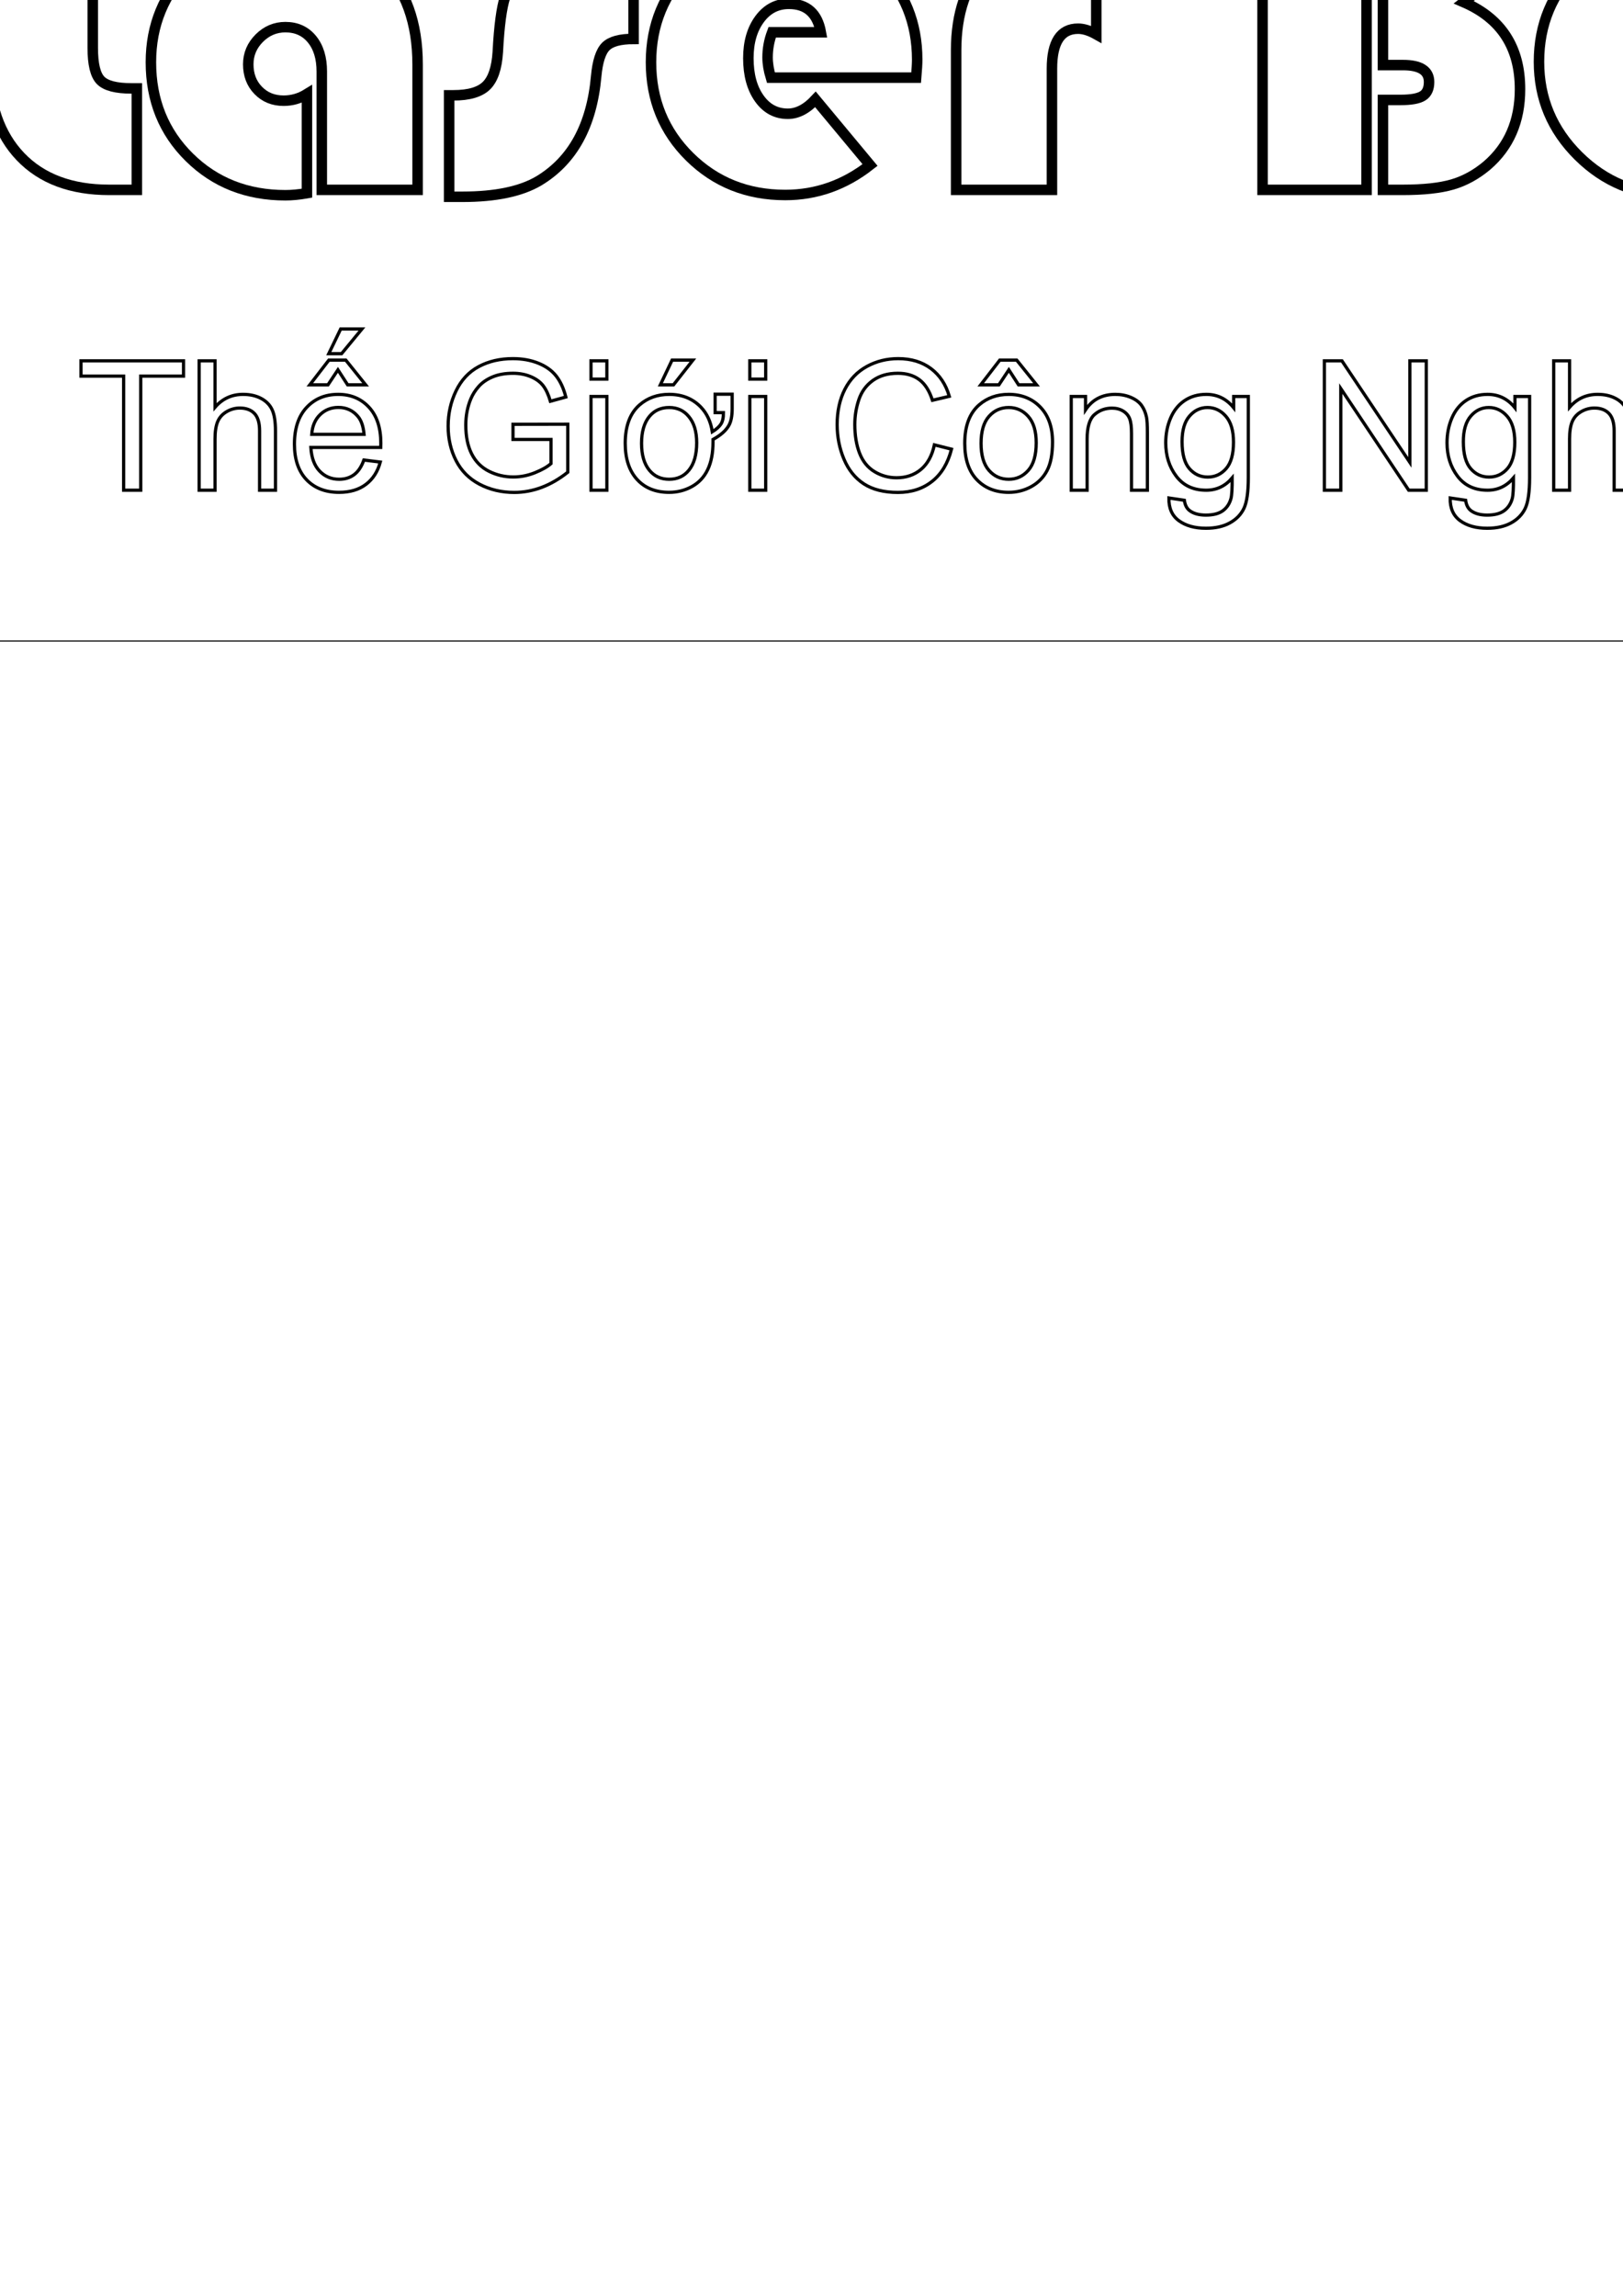 <?xml version="1.0" encoding="UTF-8" standalone="no"?>
<!-- Created with Inkscape (http://www.inkscape.org/) -->

<svg
   xmlns:dc="http://purl.org/dc/elements/1.1/"
   xmlns:cc="http://creativecommons.org/ns#"
   xmlns:rdf="http://www.w3.org/1999/02/22-rdf-syntax-ns#"
   xmlns:svg="http://www.w3.org/2000/svg"
   xmlns="http://www.w3.org/2000/svg"
   xmlns:sodipodi="http://sodipodi.sourceforge.net/DTD/sodipodi-0.dtd"
   xmlns:inkscape="http://www.inkscape.org/namespaces/inkscape"
   width="744.094"
   height="1052.362"
   id="svg2"
   version="1.1"
   inkscape:version="0.48.5 r10040"
   sodipodi:docname="drawing1.svg">
  <defs
     id="defs4" />
  <sodipodi:namedview
     id="base"
     pagecolor="#ffffff"
     bordercolor="#666666"
     borderopacity="1.0"
     inkscape:pageopacity="0.0"
     inkscape:pageshadow="2"
     inkscape:zoom="0.69611264"
     inkscape:cx="509.2906"
     inkscape:cy="897.41372"
     inkscape:document-units="px"
     inkscape:current-layer="layer1"
     showgrid="false"
     inkscape:window-width="1366"
     inkscape:window-height="705"
     inkscape:window-x="-8"
     inkscape:window-y="-8"
     inkscape:window-maximized="1" />
  <g
     inkscape:label="Layer 1"
     inkscape:groupmode="layer"
     id="layer1">
    <path
       style="fill:none;stroke:#000000;stroke-width:0.51;stroke-miterlimit:4;stroke-opacity:1"
       d="M -93.87,-105.639 1006.402,-105.639 C 1008.266,-105.639 1009.766,-104.111 1009.766,-102.212 L 1009.766,290.424 C 1009.766,292.323 1008.266,293.851 1006.402,293.851 L -93.87,293.851 C -95.734,293.851 -97.235,292.323 -97.235,290.424 L -97.235,-102.212 C -97.235,-104.111 -95.734,-105.639 -93.87,-105.639 z"
       id="rect2985"
       inkscape:connector-curvature="0" />
    <path
       inkscape:connector-curvature="0"
       id="path3765"
       style="font-size:50px;font-style:normal;font-variant:normal;font-weight:normal;font-stretch:normal;line-height:125%;letter-spacing:0px;word-spacing:0px;fill:none;fill-opacity:1;stroke:#000000;stroke-width:4.811;stroke-opacity:1;font-family:Bauhaus 93;-inkscape-font-specification:'Bauhaus 93,'"
       d="M -5.164,-73.297 42.523,-73.297 42.523,21.961 C 42.523,29.4 43.718,34.352 46.106,36.819 48.494,39.286 53.212,40.519 60.26,40.519 L 62.726,40.519 62.726,87.032 50.041,87.032 C 32.657,87.032 19.11,81.962 9.4,71.821 -0.309,61.681 -5.164,47.605 -5.164,29.595 z" />
    <path
       inkscape:connector-curvature="0"
       id="path3767"
       style="font-size:50px;font-style:normal;font-variant:normal;font-weight:normal;font-stretch:normal;line-height:125%;letter-spacing:0px;word-spacing:0px;fill:none;fill-opacity:1;stroke:#000000;stroke-width:4.811;stroke-opacity:1;font-family:Bauhaus 93;-inkscape-font-specification:'Bauhaus 93,'"
       d="M 140.718,43.103 140.718,88.559 C 137.116,89.185 133.827,89.499 130.852,89.499 113.233,89.499 98.551,83.704 86.805,72.115 75.059,60.526 69.186,46 69.186,28.538 69.186,11.546 75.118,-2.862 86.981,-14.686 98.844,-26.51 113.272,-32.422 130.264,-32.422 149.214,-32.422 164.151,-26.882 175.074,-15.802 185.998,-4.722 191.459,10.411 191.46,29.595 L 191.46,87.032 147.53,87.032 147.53,32.767 C 147.53,26.581 146.023,21.647 143.008,17.967 139.994,14.287 135.941,12.447 130.852,12.446 126.231,12.447 122.238,14.13 118.871,17.497 115.504,20.864 113.82,24.858 113.82,29.478 113.82,34.333 115.347,38.326 118.401,41.458 121.455,44.591 125.331,46.157 130.029,46.157 133.866,46.157 137.429,45.139 140.718,43.103 z" />
    <path
       inkscape:connector-curvature="0"
       id="path3769"
       style="font-size:50px;font-style:normal;font-variant:normal;font-weight:normal;font-stretch:normal;line-height:125%;letter-spacing:0px;word-spacing:0px;fill:none;fill-opacity:1;stroke:#000000;stroke-width:4.811;stroke-opacity:1;font-family:Bauhaus 93;-inkscape-font-specification:'Bauhaus 93,'"
       d="M 290.476,-28.429 290.476,17.85 C 284.29,17.85 280.042,19.005 277.732,21.315 275.422,23.625 273.954,28.186 273.327,34.998 271.291,57.628 262.521,73.603 247.017,82.921 238.795,87.776 227.127,90.203 212.015,90.203 L 205.907,90.203 205.907,43.69 207.904,43.69 C 214.951,43.69 219.982,42.222 222.997,39.286 226.012,36.349 227.754,31.201 228.224,23.84 228.85,11.859 229.966,3.441 231.571,-1.414 233.177,-6.268 236.446,-11.084 241.379,-15.861 249.993,-24.239 261.934,-28.429 277.204,-28.429 z" />
    <path
       inkscape:connector-curvature="0"
       id="path3771"
       style="font-size:50px;font-style:normal;font-variant:normal;font-weight:normal;font-stretch:normal;line-height:125%;letter-spacing:0px;word-spacing:0px;fill:none;fill-opacity:1;stroke:#000000;stroke-width:4.811;stroke-opacity:1;font-family:Bauhaus 93;-inkscape-font-specification:'Bauhaus 93,'"
       d="M 420.032,35.586 353.433,35.586 C 352.415,32.219 351.906,29.126 351.907,26.306 351.906,22.391 352.611,18.554 354.021,14.796 L 376.338,14.796 C 374.772,6.104 369.877,1.758 361.656,1.758 356.174,1.758 351.711,4.088 348.265,8.747 344.82,13.406 343.097,19.377 343.097,26.659 343.097,34.254 344.761,40.401 348.089,45.1 351.417,49.798 355.783,52.147 361.186,52.147 365.571,52.147 369.799,49.955 373.871,45.569 L 398.889,75.639 C 387.222,84.8 374.263,89.381 360.011,89.381 342.627,89.381 328.023,83.547 316.199,71.88 304.375,60.213 298.463,45.765 298.463,28.538 298.463,11.389 304.434,-3.097 316.376,-14.921 328.317,-26.745 342.98,-32.657 360.363,-32.657 377.356,-32.657 391.627,-26.882 403.177,-15.332 414.727,-3.782 420.502,10.45 420.502,27.364 420.502,29.086 420.345,31.827 420.032,35.586 z" />
    <path
       inkscape:connector-curvature="0"
       id="path3773"
       style="font-size:50px;font-style:normal;font-variant:normal;font-weight:normal;font-stretch:normal;line-height:125%;letter-spacing:0px;word-spacing:0px;fill:none;fill-opacity:1;stroke:#000000;stroke-width:4.811;stroke-opacity:1;font-family:Bauhaus 93;-inkscape-font-specification:'Bauhaus 93,'"
       d="M 502.604,-31.248 502.604,15.735 C 499.551,14.013 496.771,13.151 494.265,13.151 486.278,13.151 482.284,19.259 482.284,31.475 L 482.284,87.032 438.355,87.032 438.355,23.018 C 438.355,6.104 442.975,-7.384 452.215,-17.446 461.455,-27.509 473.788,-32.54 489.214,-32.54 492.66,-32.54 497.123,-32.109 502.604,-31.248 z" />
    <path
       inkscape:connector-curvature="0"
       id="path3775"
       style="font-size:50px;font-style:normal;font-variant:normal;font-weight:normal;font-stretch:normal;line-height:125%;letter-spacing:0px;word-spacing:0px;fill:none;fill-opacity:1;stroke:#000000;stroke-width:4.811;stroke-opacity:1;font-family:Bauhaus 93;-inkscape-font-specification:'Bauhaus 93,'"
       d="M 578.834,-73.297 637.093,-73.297 C 671.626,-73.297 688.892,-59.711 688.892,-32.54 688.892,-19.071 682.98,-7.874 671.156,1.053 688.305,8.492 696.879,21.765 696.879,40.871 696.879,55.514 691.828,67.182 681.727,75.874 676.794,80.024 671.508,82.921 665.87,84.565 660.232,86.21 652.637,87.032 643.084,87.032 L 634.039,87.032 634.039,45.804 642.144,45.804 C 646.921,45.804 650.288,45.198 652.245,43.984 654.203,42.77 655.182,40.636 655.182,37.582 655.182,32.414 651.188,29.83 643.201,29.83 L 634.039,29.83 634.039,-12.924 C 642.81,-12.924 647.195,-15.939 647.195,-21.969 647.195,-27.528 643.24,-30.308 635.331,-30.308 L 626.522,-30.308 626.522,87.032 578.834,87.032 z" />
    <path
       inkscape:connector-curvature="0"
       id="path3777"
       style="font-size:50px;font-style:normal;font-variant:normal;font-weight:normal;font-stretch:normal;line-height:125%;letter-spacing:0px;word-spacing:0px;fill:none;fill-opacity:1;stroke:#000000;stroke-width:4.811;stroke-opacity:1;font-family:Bauhaus 93;-inkscape-font-specification:'Bauhaus 93,'"
       d="M 768.293,-32.54 C 784.894,-32.54 799.126,-26.569 810.989,-14.627 822.852,-2.686 828.784,11.624 828.784,28.303 828.784,45.217 822.774,59.625 810.754,71.528 798.734,83.43 784.228,89.381 767.236,89.381 750.244,89.381 735.718,83.41 723.66,71.469 711.6,59.527 705.571,45.139 705.571,28.303 705.571,11.155 711.6,-3.273 723.66,-14.98 735.718,-26.686 750.596,-32.54 768.293,-32.54 z M 767.119,10.802 C 762.42,10.802 758.427,12.505 755.138,15.911 751.849,19.318 750.205,23.488 750.205,28.421 750.205,33.276 751.869,37.426 755.197,40.871 758.525,44.317 762.499,46.039 767.119,46.039 771.817,46.039 775.83,44.317 779.158,40.871 782.486,37.426 784.15,33.276 784.15,28.421 784.15,23.488 782.506,19.318 779.217,15.911 775.928,12.505 771.895,10.802 767.119,10.802 z" />
    <path
       inkscape:connector-curvature="0"
       id="path3779"
       style="font-size:50px;font-style:normal;font-variant:normal;font-weight:normal;font-stretch:normal;line-height:125%;letter-spacing:0px;word-spacing:0px;fill:none;fill-opacity:1;stroke:#000000;stroke-width:4.811;stroke-opacity:1;font-family:Bauhaus 93;-inkscape-font-specification:'Bauhaus 93,'"
       d="M 886.221,-73.297 886.221,-28.429 905.954,-28.429 905.954,17.967 886.221,17.967 C 886.221,27.285 887.689,33.706 890.625,37.23 893.562,40.754 898.945,42.516 906.776,42.516 L 906.776,88.676 C 904.505,88.755 902.821,88.794 901.725,88.794 891.78,88.794 882.403,86.484 873.594,81.864 864.785,77.244 857.718,70.979 852.393,63.071 845.659,52.969 842.292,39.579 842.292,22.9 L 842.292,-73.297 z" />
    <path
       inkscape:connector-curvature="0"
       id="path3865"
       style="font-size:82.845px;font-style:normal;font-variant:normal;font-weight:normal;font-stretch:normal;line-height:125%;letter-spacing:0px;word-spacing:0px;fill:none;fill-opacity:1;stroke:#000000;stroke-width:1.477;stroke-miterlimit:4;stroke-opacity:1;font-family:Arial;-inkscape-font-specification:Arial"
       d="M 56.677,224.706 56.677,172.402 37.139,172.402 37.139,165.404 84.144,165.404 84.144,172.402 64.525,172.402 64.525,224.706 z" />
    <path
       inkscape:connector-curvature="0"
       id="path3867"
       style="font-size:82.845px;font-style:normal;font-variant:normal;font-weight:normal;font-stretch:normal;line-height:125%;letter-spacing:0px;word-spacing:0px;fill:none;fill-opacity:1;stroke:#000000;stroke-width:1.477;stroke-miterlimit:4;stroke-opacity:1;font-family:Arial;-inkscape-font-specification:Arial"
       d="M 91.304,224.706 91.304,165.404 98.585,165.404 98.585,186.681 C 101.983,182.744 106.271,180.776 111.449,180.775 114.631,180.776 117.395,181.403 119.741,182.656 122.088,183.911 123.766,185.643 124.778,187.855 125.789,190.066 126.295,193.275 126.295,197.482 L 126.295,224.706 119.013,224.706 119.013,197.482 C 119.013,193.841 118.224,191.192 116.647,189.533 115.069,187.875 112.838,187.046 109.952,187.045 107.795,187.046 105.765,187.605 103.864,188.724 101.963,189.843 100.608,191.36 99.799,193.275 98.99,195.19 98.585,197.833 98.585,201.204 L 98.585,224.706 z" />
    <path
       inkscape:connector-curvature="0"
       id="path3869"
       style="font-size:82.845px;font-style:normal;font-variant:normal;font-weight:normal;font-stretch:normal;line-height:125%;letter-spacing:0px;word-spacing:0px;fill:none;fill-opacity:1;stroke:#000000;stroke-width:1.477;stroke-miterlimit:4;stroke-opacity:1;font-family:Arial;-inkscape-font-specification:Arial"
       d="M 166.827,210.871 174.351,211.802 C 173.164,216.198 170.967,219.609 167.757,222.036 164.548,224.463 160.449,225.677 155.46,225.677 149.177,225.677 144.194,223.742 140.513,219.872 136.832,216.002 134.992,210.575 134.992,203.59 134.992,196.363 136.852,190.754 140.574,186.762 144.296,182.771 149.123,180.776 155.056,180.775 160.8,180.776 165.492,182.731 169.133,186.641 172.773,190.551 174.594,196.053 174.594,203.145 174.594,203.577 174.58,204.224 174.553,205.087 L 142.516,205.087 C 142.785,209.806 144.12,213.42 146.52,215.928 148.92,218.436 151.914,219.69 155.501,219.69 158.17,219.69 160.449,218.989 162.337,217.586 164.225,216.184 165.721,213.946 166.827,210.871 z M 142.92,199.1 166.908,199.1 C 166.584,195.486 165.667,192.776 164.157,190.969 161.838,188.165 158.831,186.762 155.137,186.762 151.793,186.762 148.981,187.882 146.702,190.12 144.424,192.358 143.163,195.352 142.92,199.1 z M 154.934,169.53 150.363,176.407 142.03,176.407 150.768,165.08 158.534,165.08 167.636,176.407 159.384,176.407 z M 156.188,150.801 165.937,150.801 156.593,162.127 150.727,162.127 z" />
    <path
       inkscape:connector-curvature="0"
       id="path3871"
       style="font-size:82.845px;font-style:normal;font-variant:normal;font-weight:normal;font-stretch:normal;line-height:125%;letter-spacing:0px;word-spacing:0px;fill:none;fill-opacity:1;stroke:#000000;stroke-width:1.477;stroke-miterlimit:4;stroke-opacity:1;font-family:Arial;-inkscape-font-specification:Arial"
       d="M 235.19,201.446 235.19,194.489 260.311,194.448 260.311,216.454 C 256.454,219.528 252.477,221.841 248.378,223.391 244.278,224.942 240.071,225.717 235.757,225.717 229.932,225.717 224.639,224.47 219.879,221.975 215.12,219.481 211.526,215.874 209.099,211.155 206.672,206.435 205.458,201.163 205.458,195.338 205.458,189.567 206.665,184.18 209.079,179.178 211.492,174.175 214.964,170.46 219.495,168.033 224.026,165.606 229.244,164.393 235.15,164.393 239.438,164.393 243.314,165.087 246.78,166.476 250.245,167.865 252.962,169.8 254.931,172.281 256.899,174.762 258.396,177.998 259.421,181.989 L 252.342,183.931 C 251.452,180.91 250.346,178.537 249.025,176.811 247.703,175.085 245.816,173.703 243.362,172.665 240.907,171.627 238.184,171.108 235.19,171.108 231.604,171.108 228.502,171.654 225.886,172.746 223.271,173.838 221.16,175.274 219.556,177.054 217.951,178.834 216.704,180.789 215.814,182.919 214.304,186.587 213.549,190.565 213.549,194.853 213.549,200.138 214.459,204.561 216.279,208.121 218.099,211.681 220.749,214.323 224.228,216.049 227.707,217.775 231.401,218.638 235.312,218.638 238.71,218.638 242.027,217.984 245.263,216.676 248.499,215.368 250.953,213.973 252.625,212.49 L 252.625,201.446 z" />
    <path
       inkscape:connector-curvature="0"
       id="path3873"
       style="font-size:82.845px;font-style:normal;font-variant:normal;font-weight:normal;font-stretch:normal;line-height:125%;letter-spacing:0px;word-spacing:0px;fill:none;fill-opacity:1;stroke:#000000;stroke-width:1.477;stroke-miterlimit:4;stroke-opacity:1;font-family:Arial;-inkscape-font-specification:Arial"
       d="M 270.95,173.777 270.95,165.404 278.231,165.404 278.231,173.777 z M 270.95,224.706 270.95,181.746 278.231,181.746 278.231,224.706 z" />
    <path
       inkscape:connector-curvature="0"
       id="path3875"
       style="font-size:82.845px;font-style:normal;font-variant:normal;font-weight:normal;font-stretch:normal;line-height:125%;letter-spacing:0px;word-spacing:0px;fill:none;fill-opacity:1;stroke:#000000;stroke-width:1.477;stroke-miterlimit:4;stroke-opacity:1;font-family:Arial;-inkscape-font-specification:Arial"
       d="M 294.128,203.226 C 294.128,208.539 295.328,212.651 297.728,215.564 299.994,218.315 303.014,219.69 306.79,219.69 310.565,219.69 313.572,218.315 315.81,215.564 318.21,212.624 319.411,208.431 319.411,202.983 319.411,197.833 318.197,193.814 315.77,190.929 313.505,188.178 310.511,186.803 306.79,186.803 302.987,186.803 299.967,188.165 297.728,190.888 295.328,193.801 294.128,197.914 294.128,203.226 z M 327.865,189.149 327.865,180.695 335.672,180.695 335.672,187.369 C 335.672,190.713 335.16,193.275 334.135,195.055 332.813,197.374 330.4,199.505 326.894,201.446 326.894,201.824 326.894,202.215 326.894,202.619 326.894,212.651 323.658,219.461 317.186,223.047 314.003,224.8 310.538,225.677 306.79,225.677 300.641,225.677 295.773,223.749 292.187,219.892 288.492,215.901 286.645,210.346 286.645,203.226 286.645,195.271 288.856,189.378 293.279,185.549 296.973,182.367 301.477,180.776 306.79,180.775 312.696,180.776 317.523,182.704 321.271,186.56 324.103,189.5 325.869,193.289 326.57,197.927 328.404,196.794 329.719,195.621 330.514,194.408 331.31,193.194 331.694,191.441 331.667,189.149 z M 302.744,176.407 308.125,165.08 317.671,165.08 308.772,176.407 z" />
    <path
       inkscape:connector-curvature="0"
       id="path3877"
       style="font-size:82.845px;font-style:normal;font-variant:normal;font-weight:normal;font-stretch:normal;line-height:125%;letter-spacing:0px;word-spacing:0px;fill:none;fill-opacity:1;stroke:#000000;stroke-width:1.477;stroke-miterlimit:4;stroke-opacity:1;font-family:Arial;-inkscape-font-specification:Arial"
       d="M 343.762,173.777 343.762,165.404 351.044,165.404 351.044,173.777 z M 343.762,224.706 343.762,181.746 351.044,181.746 351.044,224.706 z" />
    <path
       inkscape:connector-curvature="0"
       id="path3879"
       style="font-size:82.845px;font-style:normal;font-variant:normal;font-weight:normal;font-stretch:normal;line-height:125%;letter-spacing:0px;word-spacing:0px;fill:none;fill-opacity:1;stroke:#000000;stroke-width:1.477;stroke-miterlimit:4;stroke-opacity:1;font-family:Arial;-inkscape-font-specification:Arial"
       d="M 428.387,203.914 436.235,205.896 C 434.59,212.341 431.63,217.256 427.356,220.641 423.081,224.025 417.856,225.717 411.681,225.717 405.289,225.717 400.091,224.416 396.087,221.814 392.082,219.211 389.034,215.443 386.945,210.507 384.855,205.572 383.81,200.273 383.81,194.61 383.81,188.434 384.989,183.048 387.349,178.45 389.709,173.852 393.066,170.359 397.421,167.973 401.777,165.586 406.57,164.393 411.802,164.393 417.735,164.393 422.724,165.903 426.769,168.923 430.814,171.944 433.632,176.191 435.224,181.665 L 427.497,183.486 C 426.122,179.171 424.126,176.029 421.51,174.061 418.895,172.092 415.604,171.108 411.64,171.108 407.083,171.108 403.273,172.2 400.213,174.384 397.152,176.569 395.001,179.501 393.761,183.182 392.52,186.863 391.9,190.659 391.9,194.569 391.9,199.612 392.635,204.015 394.104,207.777 395.574,211.539 397.86,214.35 400.961,216.211 404.062,218.072 407.42,219.002 411.033,219.002 415.429,219.002 419.151,217.735 422.198,215.2 425.245,212.665 427.308,208.903 428.387,203.914 z" />
    <path
       inkscape:connector-curvature="0"
       id="path3881"
       style="font-size:82.845px;font-style:normal;font-variant:normal;font-weight:normal;font-stretch:normal;line-height:125%;letter-spacing:0px;word-spacing:0px;fill:none;fill-opacity:1;stroke:#000000;stroke-width:1.477;stroke-miterlimit:4;stroke-opacity:1;font-family:Arial;-inkscape-font-specification:Arial"
       d="M 442.303,203.226 C 442.303,195.271 444.514,189.378 448.937,185.549 452.631,182.367 457.135,180.776 462.447,180.775 468.353,180.776 473.181,182.71 476.929,186.58 480.678,190.45 482.552,195.797 482.552,202.619 482.552,208.148 481.723,212.496 480.064,215.665 478.406,218.834 475.992,221.295 472.823,223.047 469.655,224.8 466.196,225.677 462.447,225.677 456.434,225.677 451.573,223.749 447.865,219.892 444.157,216.036 442.303,210.48 442.303,203.226 z M 449.786,203.226 C 449.786,208.728 450.986,212.847 453.386,215.584 455.786,218.321 458.807,219.69 462.447,219.69 466.061,219.69 469.068,218.315 471.468,215.564 473.868,212.813 475.068,208.62 475.068,202.983 475.068,197.671 473.861,193.646 471.448,190.909 469.034,188.171 466.034,186.803 462.447,186.803 458.807,186.803 455.786,188.165 453.386,190.888 450.986,193.612 449.786,197.725 449.786,203.226 z M 462.528,169.53 457.957,176.407 449.624,176.407 458.362,165.08 466.129,165.08 475.23,176.407 466.978,176.407 z" />
    <path
       inkscape:connector-curvature="0"
       id="path3883"
       style="font-size:82.845px;font-style:normal;font-variant:normal;font-weight:normal;font-stretch:normal;line-height:125%;letter-spacing:0px;word-spacing:0px;fill:none;fill-opacity:1;stroke:#000000;stroke-width:1.477;stroke-miterlimit:4;stroke-opacity:1;font-family:Arial;-inkscape-font-specification:Arial"
       d="M 491.128,224.706 491.128,181.746 497.681,181.746 497.681,187.855 C 500.836,183.135 505.394,180.776 511.353,180.775 513.942,180.776 516.322,181.241 518.493,182.171 520.664,183.101 522.289,184.322 523.368,185.832 524.446,187.342 525.201,189.136 525.633,191.212 525.902,192.56 526.037,194.92 526.037,198.291 L 526.037,224.706 518.756,224.706 518.756,198.574 C 518.756,195.608 518.473,193.39 517.907,191.92 517.34,190.45 516.336,189.277 514.893,188.401 513.45,187.524 511.758,187.086 509.816,187.086 506.715,187.086 504.038,188.07 501.787,190.039 499.535,192.008 498.409,195.743 498.409,201.244 L 498.409,224.706 z" />
    <path
       inkscape:connector-curvature="0"
       id="path3885"
       style="font-size:82.845px;font-style:normal;font-variant:normal;font-weight:normal;font-stretch:normal;line-height:125%;letter-spacing:0px;word-spacing:0px;fill:none;fill-opacity:1;stroke:#000000;stroke-width:1.477;stroke-miterlimit:4;stroke-opacity:1;font-family:Arial;-inkscape-font-specification:Arial"
       d="M 535.908,228.266 542.987,229.317 C 543.283,231.502 544.106,233.093 545.454,234.091 547.261,235.439 549.729,236.113 552.857,236.113 556.228,236.113 558.83,235.439 560.664,234.091 562.498,232.742 563.738,230.855 564.385,228.427 564.763,226.944 564.938,223.829 564.911,219.083 561.729,222.832 557.765,224.706 553.019,224.706 547.113,224.706 542.542,222.575 539.306,218.315 536.069,214.054 534.451,208.943 534.451,202.983 534.451,198.884 535.193,195.102 536.676,191.637 538.159,188.171 540.31,185.495 543.128,183.607 545.946,181.719 549.257,180.776 553.059,180.775 558.129,180.776 562.309,182.825 565.599,186.924 L 565.599,181.746 572.314,181.746 572.314,218.881 C 572.314,225.569 571.633,230.308 570.271,233.1 568.909,235.891 566.752,238.095 563.799,239.713 560.846,241.332 557.212,242.141 552.897,242.141 547.773,242.141 543.634,240.988 540.479,238.682 537.323,236.376 535.8,232.904 535.908,228.266 z M 541.935,202.458 C 541.935,208.094 543.054,212.206 545.292,214.795 547.531,217.384 550.335,218.679 553.706,218.679 557.05,218.679 559.855,217.391 562.12,214.816 564.385,212.24 565.518,208.202 565.518,202.7 565.518,197.442 564.352,193.477 562.019,190.807 559.686,188.138 556.875,186.803 553.585,186.803 550.349,186.803 547.598,188.117 545.333,190.747 543.067,193.376 541.935,197.28 541.935,202.458 z" />
    <path
       inkscape:connector-curvature="0"
       id="path3887"
       style="font-size:82.845px;font-style:normal;font-variant:normal;font-weight:normal;font-stretch:normal;line-height:125%;letter-spacing:0px;word-spacing:0px;fill:none;fill-opacity:1;stroke:#000000;stroke-width:1.477;stroke-miterlimit:4;stroke-opacity:1;font-family:Arial;-inkscape-font-specification:Arial"
       d="M 607.183,224.706 607.183,165.404 615.233,165.404 646.381,211.964 646.381,165.404 653.905,165.404 653.905,224.706 645.855,224.706 614.707,178.106 614.707,224.706 z" />
    <path
       inkscape:connector-curvature="0"
       id="path3889"
       style="font-size:82.845px;font-style:normal;font-variant:normal;font-weight:normal;font-stretch:normal;line-height:125%;letter-spacing:0px;word-spacing:0px;fill:none;fill-opacity:1;stroke:#000000;stroke-width:1.477;stroke-miterlimit:4;stroke-opacity:1;font-family:Arial;-inkscape-font-specification:Arial"
       d="M 664.867,228.266 671.946,229.317 C 672.243,231.502 673.065,233.093 674.414,234.091 676.221,235.439 678.688,236.113 681.817,236.113 685.187,236.113 687.79,235.439 689.624,234.091 691.457,232.742 692.698,230.855 693.345,228.427 693.723,226.944 693.898,223.829 693.871,219.083 690.689,222.832 686.725,224.706 681.978,224.706 676.072,224.706 671.501,222.575 668.265,218.315 665.029,214.054 663.411,208.943 663.411,202.983 663.411,198.884 664.153,195.102 665.636,191.637 667.119,188.171 669.27,185.495 672.088,183.607 674.906,181.719 678.216,180.776 682.019,180.775 687.089,180.776 691.269,182.825 694.559,186.924 L 694.559,181.746 701.274,181.746 701.274,218.881 C 701.274,225.569 700.593,230.308 699.231,233.1 697.869,235.891 695.712,238.095 692.759,239.713 689.806,241.332 686.172,242.141 681.857,242.141 676.733,242.141 672.594,240.988 669.438,238.682 666.283,236.376 664.759,232.904 664.867,228.266 z M 670.895,202.458 C 670.895,208.094 672.014,212.206 674.252,214.795 676.49,217.384 679.295,218.679 682.666,218.679 686.01,218.679 688.815,217.391 691.08,214.816 693.345,212.24 694.478,208.202 694.478,202.7 694.478,197.442 693.311,193.477 690.979,190.807 688.646,188.138 685.835,186.803 682.545,186.803 679.308,186.803 676.558,188.117 674.293,190.747 672.027,193.376 670.895,197.28 670.895,202.458 z" />
    <path
       inkscape:connector-curvature="0"
       id="path3891"
       style="font-size:82.845px;font-style:normal;font-variant:normal;font-weight:normal;font-stretch:normal;line-height:125%;letter-spacing:0px;word-spacing:0px;fill:none;fill-opacity:1;stroke:#000000;stroke-width:1.477;stroke-miterlimit:4;stroke-opacity:1;font-family:Arial;-inkscape-font-specification:Arial"
       d="M 712.317,224.706 712.317,165.404 719.598,165.404 719.598,186.681 C 722.996,182.744 727.284,180.776 732.462,180.775 735.644,180.776 738.408,181.403 740.755,182.656 743.101,183.911 744.779,185.643 745.791,187.855 746.802,190.066 747.308,193.275 747.308,197.482 L 747.308,224.706 740.026,224.706 740.026,197.482 C 740.026,193.841 739.238,191.192 737.66,189.533 736.082,187.875 733.851,187.046 730.965,187.045 728.808,187.046 726.778,187.605 724.877,188.724 722.976,189.843 721.621,191.36 720.812,193.275 720.003,195.19 719.598,197.833 719.598,201.204 L 719.598,224.706 z" />
    <path
       inkscape:connector-curvature="0"
       id="path3893"
       style="font-size:82.845px;font-style:normal;font-variant:normal;font-weight:normal;font-stretch:normal;line-height:125%;letter-spacing:0px;word-spacing:0px;fill:none;fill-opacity:1;stroke:#000000;stroke-width:1.477;stroke-miterlimit:4;stroke-opacity:1;font-family:Arial;-inkscape-font-specification:Arial"
       d="M 787.84,210.871 795.364,211.802 C 794.178,216.198 791.98,219.609 788.771,222.036 785.561,224.463 781.462,225.677 776.473,225.677 770.19,225.677 765.207,223.742 761.526,219.872 757.845,216.002 756.005,210.575 756.005,203.59 756.005,196.363 757.866,190.754 761.587,186.762 765.309,182.771 770.136,180.776 776.069,180.775 781.813,180.776 786.505,182.731 790.146,186.641 793.787,190.551 795.607,196.053 795.607,203.145 795.607,203.577 795.593,204.224 795.566,205.087 L 763.529,205.087 C 763.798,209.806 765.133,213.42 767.533,215.928 769.934,218.436 772.927,219.69 776.514,219.69 779.184,219.69 781.462,218.989 783.35,217.586 785.238,216.184 786.734,213.946 787.84,210.871 z M 763.933,199.1 787.921,199.1 C 787.597,195.486 786.681,192.776 785.17,190.969 782.851,188.165 779.844,186.762 776.15,186.762 772.806,186.762 769.994,187.882 767.716,190.12 765.437,192.358 764.176,195.352 763.933,199.1 z M 775.947,169.53 771.376,176.407 763.043,176.407 771.781,165.08 779.548,165.08 788.649,176.407 780.397,176.407 z M 772.307,237.853 772.307,229.56 780.599,229.56 780.599,237.853 z" />
  </g>
</svg>

